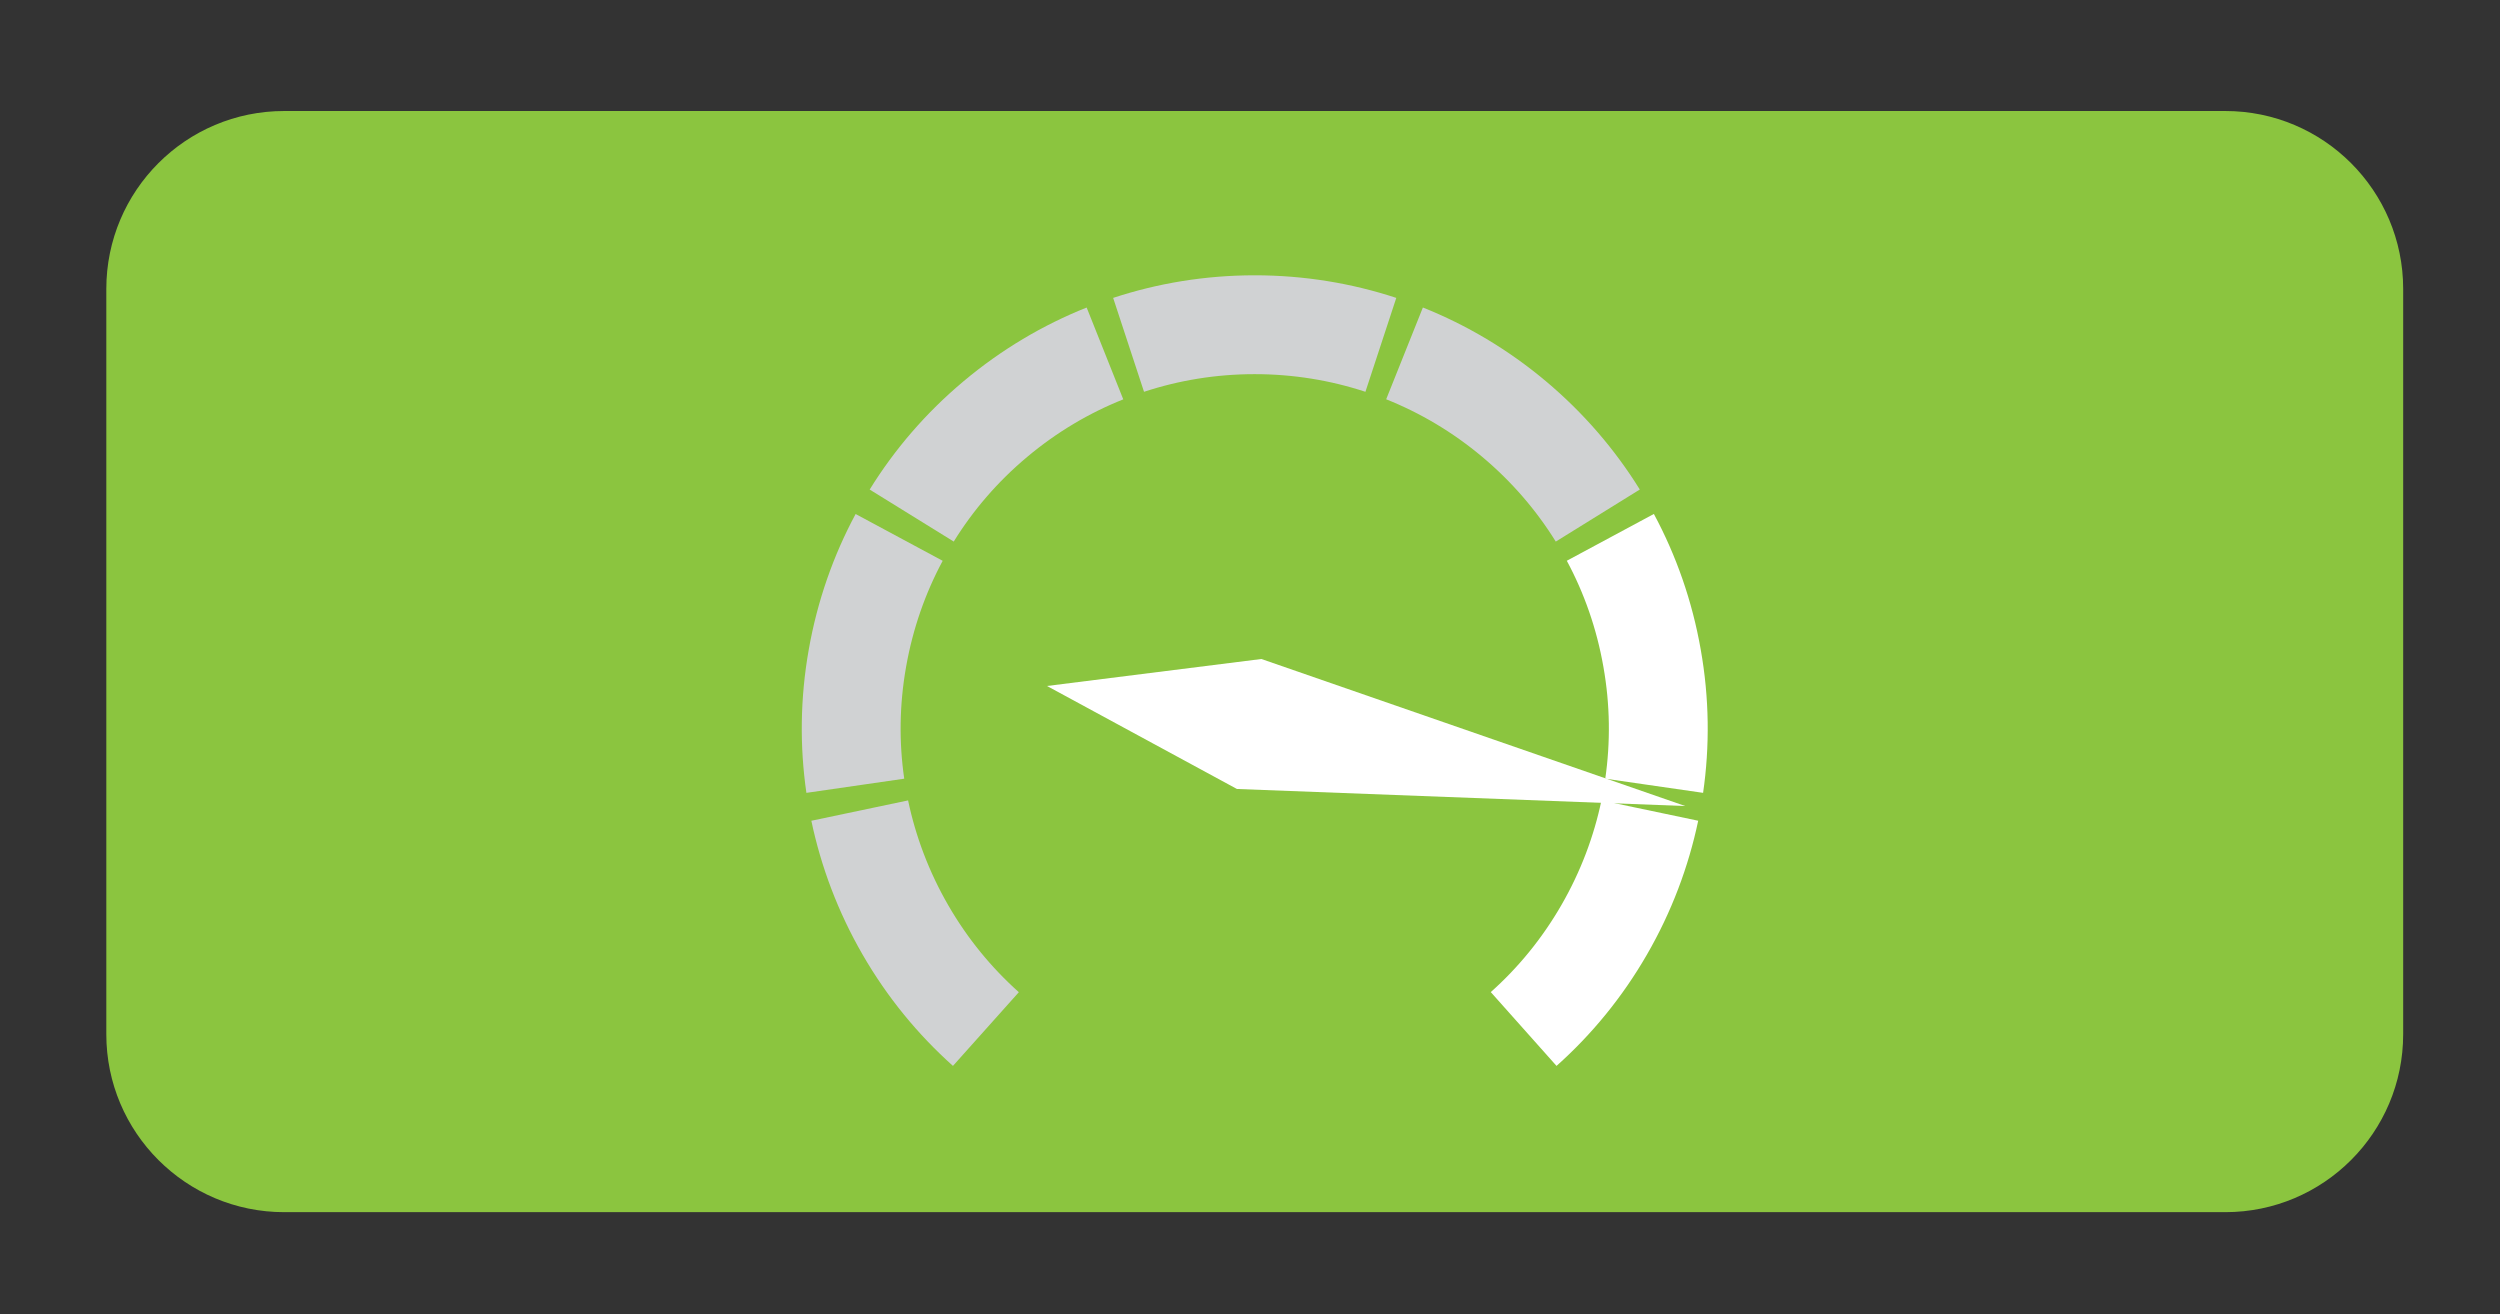 <?xml version="1.0" encoding="utf-8"?>
<!-- Generator: Adobe Illustrator 16.0.4, SVG Export Plug-In . SVG Version: 6.00 Build 0)  -->
<!DOCTYPE svg PUBLIC "-//W3C//DTD SVG 1.1//EN" "http://www.w3.org/Graphics/SVG/1.1/DTD/svg11.dtd">
<svg version="1.1" id="Layer_1" xmlns="http://www.w3.org/2000/svg" xmlns:xlink="http://www.w3.org/1999/xlink" x="0px" y="0px"
	 width="50.581px" height="26.591px" viewBox="0 0 50.581 26.591" enable-background="new 0 0 50.581 26.591" xml:space="preserve">
<rect x="0" y="0" width="50.581" height="26.591" fill="#333333" stroke="none"/>
<g>
	<path fill="#8BC53F" d="M48.622,20.925c0,1.988-1.611,3.6-3.6,3.6H5.751c-1.988,0-3.6-1.612-3.6-3.6V5.846
		c0-1.988,1.611-3.6,3.6-3.6h39.271c1.988,0,3.6,1.612,3.6,3.6V20.925z"/>
	<g>
		<path fill="none" stroke="#D0D2D3" stroke-width="2" stroke-miterlimit="10" d="M27.938,6.977
			c-0.803-0.264-1.66-0.407-2.553-0.407c-0.891,0-1.748,0.143-2.551,0.407"/>
		<path fill="none" stroke="#D0D2D3" stroke-width="2" stroke-miterlimit="10" d="M22.356,7.151
			c-0.785,0.313-1.534,0.755-2.217,1.328c-0.684,0.573-1.248,1.233-1.693,1.952"/>
		<path fill="none" stroke="#D0D2D3" stroke-width="2" stroke-miterlimit="10" d="M18.192,10.873
			c-0.4,0.744-0.689,1.564-0.844,2.442c-0.156,0.877-0.164,1.748-0.043,2.583"/>
		<path fill="none" stroke="#D0D2D3" stroke-width="2" stroke-miterlimit="10" d="M17.394,16.4c0.174,0.827,0.479,1.642,0.924,2.413
			c0.445,0.772,0.998,1.443,1.629,2.007"/>
		<path fill="none" stroke="#FFFFFF" stroke-width="2" stroke-miterlimit="10" d="M30.827,20.819
			c0.631-0.562,1.184-1.234,1.629-2.006c0.445-0.771,0.75-1.585,0.924-2.413"/>
		<path fill="none" stroke="#FFFFFF" stroke-width="2" stroke-miterlimit="10" d="M33.468,15.898
			c0.121-0.836,0.113-1.706-0.043-2.583c-0.154-0.878-0.443-1.697-0.844-2.443"/>
		<path fill="none" stroke="#D0D2D3" stroke-width="2" stroke-miterlimit="10" d="M32.327,10.431
			c-0.445-0.718-1.01-1.379-1.693-1.952c-0.682-0.573-1.432-1.015-2.217-1.329"/>
		<polygon fill="#FFFFFF" points="34.097,16.308 25.026,15.963 21.183,13.879 25.521,13.333 		"/>
	</g>
</g>
</svg>
